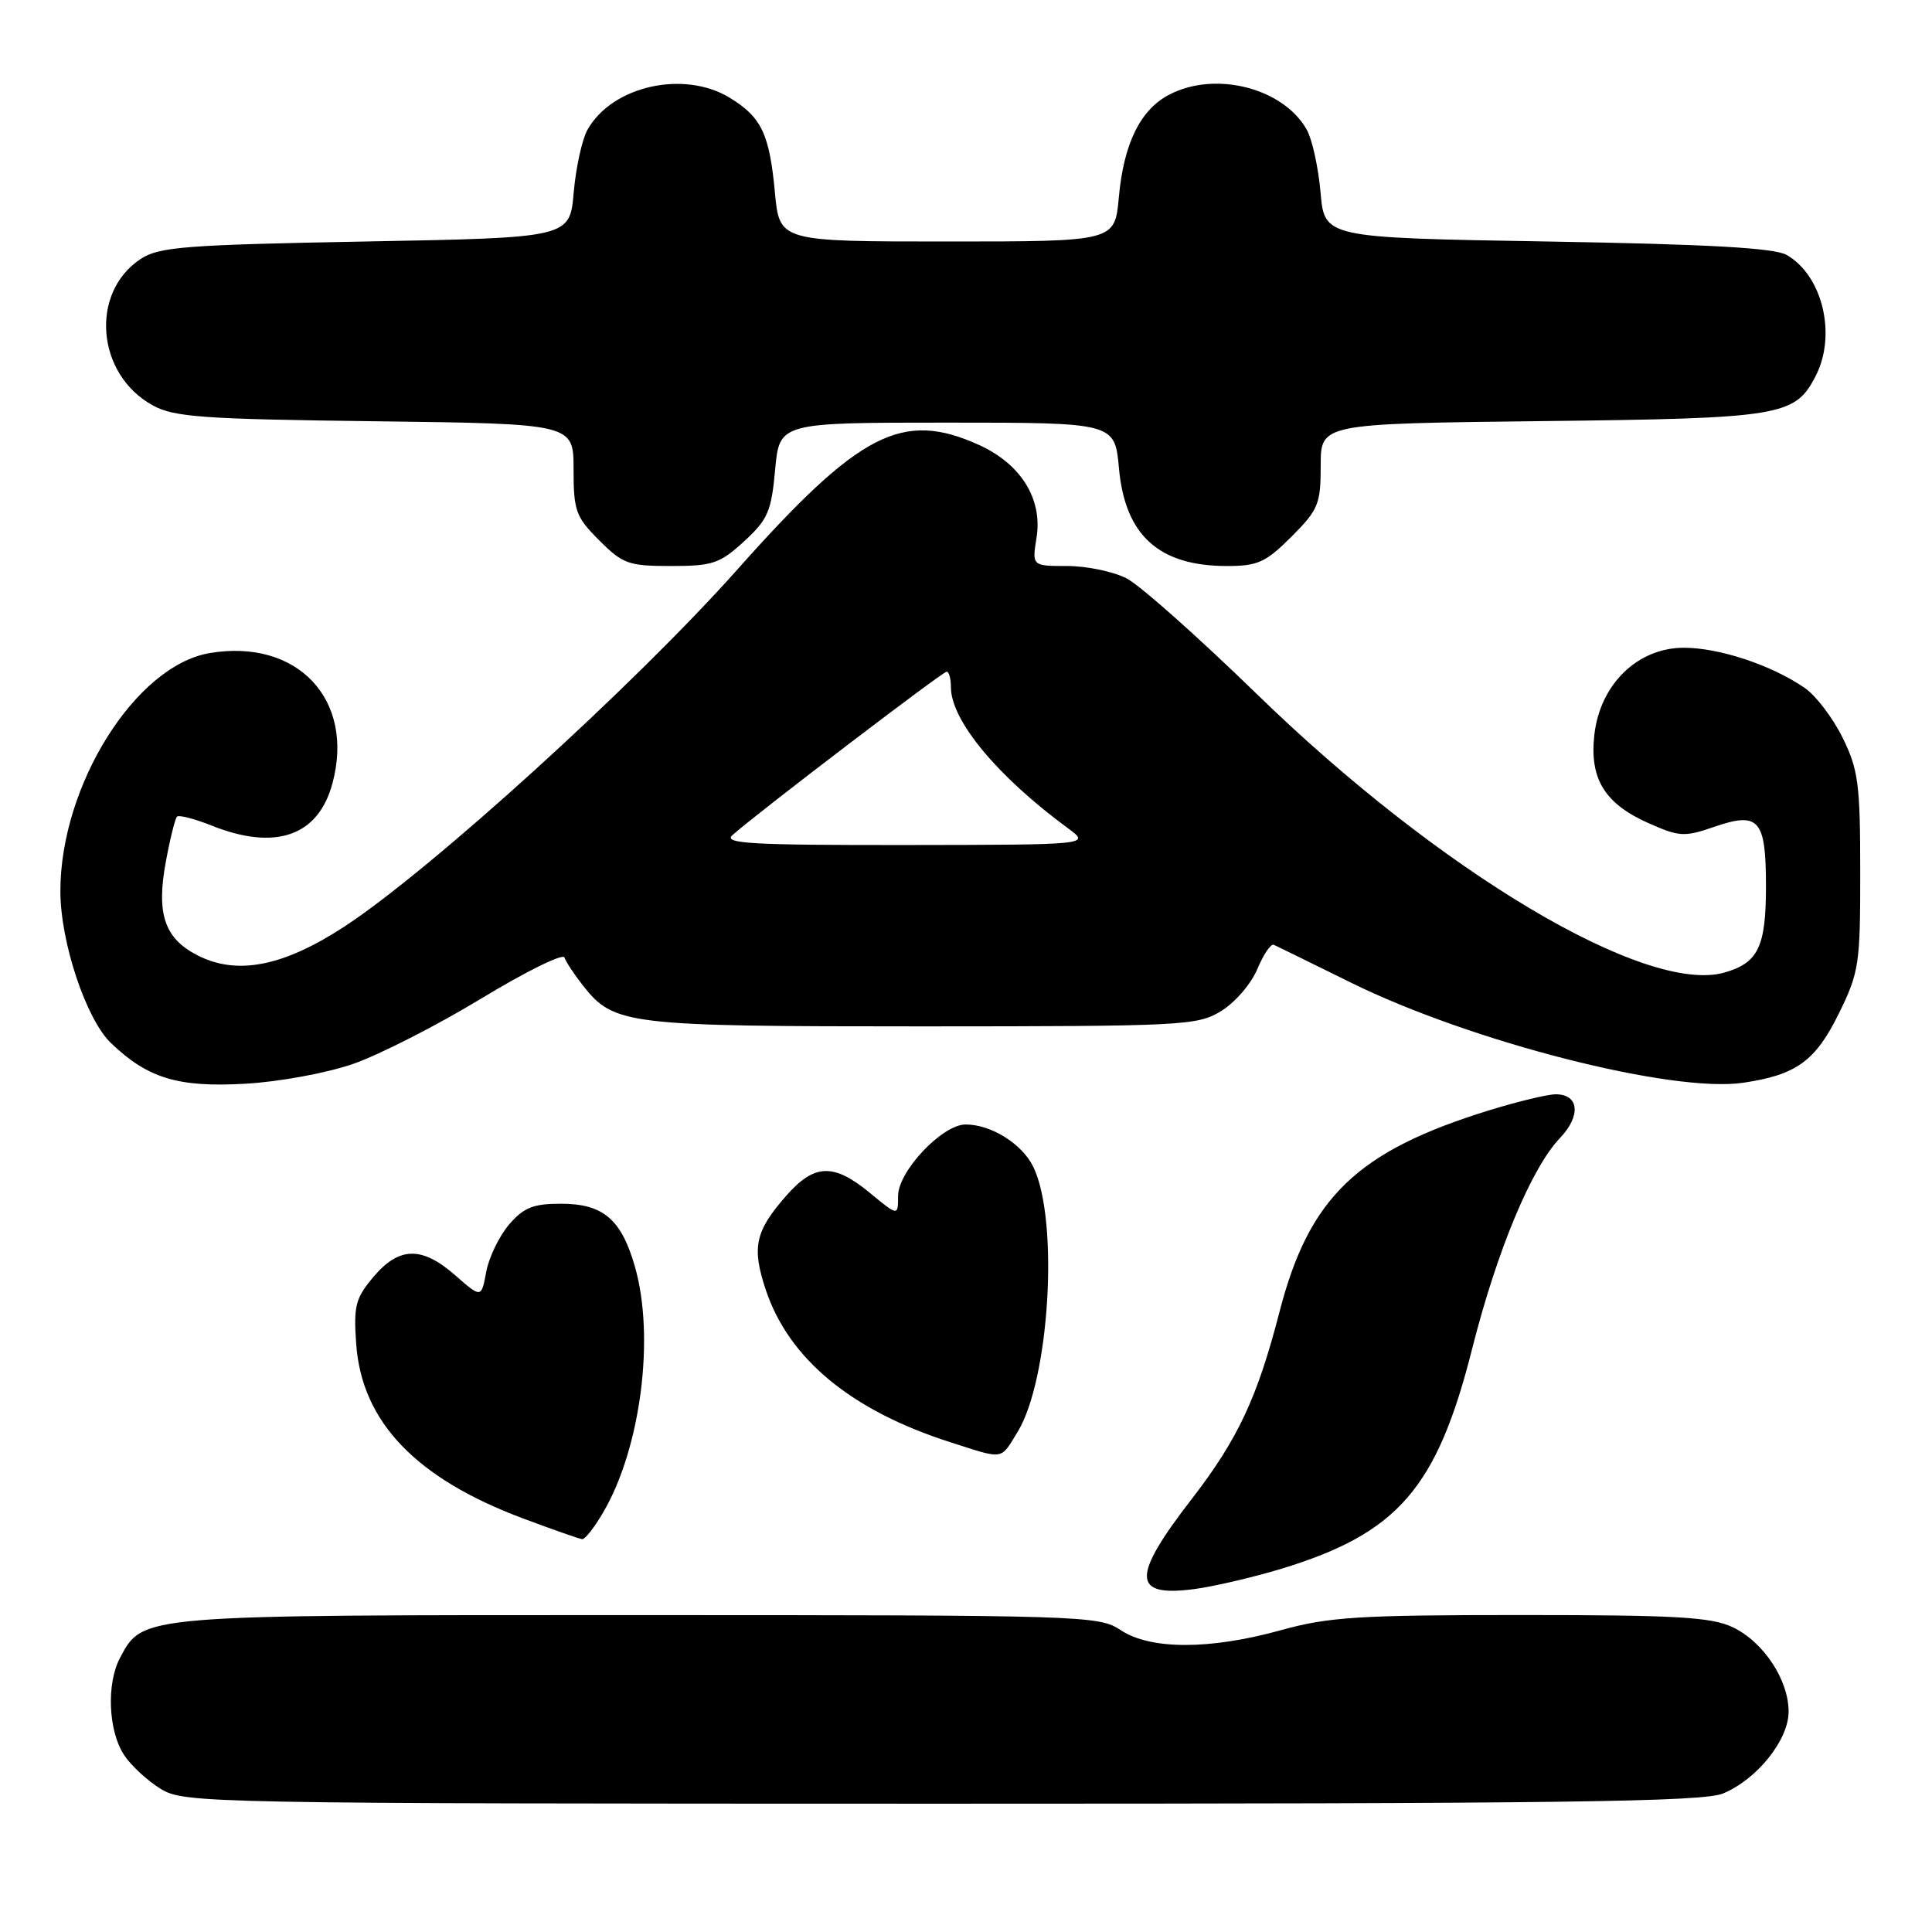<?xml version="1.0" encoding="UTF-8" standalone="no"?>
<!DOCTYPE svg PUBLIC "-//W3C//DTD SVG 1.1//EN" "http://www.w3.org/Graphics/SVG/1.1/DTD/svg11.dtd" >
<svg xmlns="http://www.w3.org/2000/svg" xmlns:xlink="http://www.w3.org/1999/xlink" version="1.1" viewBox="0 0 256 256">
 <g >
 <path fill="currentColor"
d=" M 228.33 237.64 C 232.84 235.75 237.00 230.55 237.00 226.79 C 237.00 222.59 233.65 217.53 229.58 215.61 C 226.76 214.27 222.12 214.00 201.59 214.00 C 180.05 214.00 176.07 214.25 169.76 216.00 C 160.32 218.62 152.45 218.62 148.50 216.00 C 145.59 214.07 143.69 214.01 84.65 214.01 C 18.31 214.00 18.97 213.94 15.91 219.66 C 14.09 223.07 14.34 229.34 16.43 232.53 C 17.35 233.94 19.55 235.97 21.30 237.04 C 24.42 238.94 27.15 238.99 124.78 239.00 C 207.22 239.00 225.65 238.76 228.33 237.64 Z  M 169.76 207.88 C 185.23 203.17 190.40 197.21 195.07 178.71 C 198.35 165.73 202.92 154.77 206.69 150.81 C 209.52 147.85 209.25 145.00 206.14 145.00 C 205.08 145.00 201.13 145.95 197.36 147.11 C 179.82 152.52 173.45 158.64 169.53 173.87 C 166.60 185.20 164.03 190.70 157.96 198.56 C 149.89 208.99 149.96 211.65 158.26 210.56 C 160.88 210.21 166.05 209.00 169.76 207.88 Z  M 79.88 200.48 C 84.90 191.97 86.82 177.17 84.12 167.80 C 82.32 161.54 79.91 159.50 74.31 159.50 C 70.66 159.50 69.39 160.01 67.46 162.25 C 66.16 163.77 64.79 166.58 64.43 168.51 C 63.78 172.01 63.78 172.01 60.35 169.01 C 55.91 165.10 52.89 165.16 49.48 169.20 C 47.09 172.04 46.84 173.05 47.20 178.11 C 47.95 188.41 55.10 195.88 69.30 201.20 C 73.26 202.68 76.79 203.92 77.15 203.95 C 77.51 203.98 78.74 202.42 79.88 200.48 Z  M 134.83 189.75 C 139.07 182.84 140.34 161.81 136.95 154.68 C 135.49 151.60 131.36 149.00 127.95 149.00 C 124.85 149.00 119.00 155.20 119.00 158.47 C 119.00 161.15 119.00 161.15 115.27 158.07 C 110.46 154.10 107.92 154.19 104.19 158.43 C 100.06 163.14 99.59 165.26 101.46 170.88 C 104.51 180.06 112.79 186.91 125.95 191.11 C 133.12 193.41 132.53 193.50 134.83 189.75 Z  M 46.80 140.97 C 50.27 139.76 57.91 135.87 63.77 132.31 C 69.64 128.75 74.60 126.30 74.79 126.87 C 74.98 127.44 76.08 129.10 77.23 130.57 C 81.36 135.81 82.93 136.00 122.22 136.00 C 156.85 135.99 158.65 135.90 161.81 133.97 C 163.63 132.86 165.79 130.36 166.60 128.41 C 167.42 126.46 168.40 125.01 168.79 125.19 C 169.18 125.37 173.78 127.62 179.00 130.20 C 194.89 138.04 221.60 144.86 230.99 143.47 C 238.04 142.43 240.56 140.59 243.67 134.27 C 246.34 128.83 246.50 127.75 246.49 115.50 C 246.49 103.92 246.24 101.98 244.16 97.76 C 242.88 95.15 240.63 92.19 239.16 91.17 C 234.79 88.15 227.83 85.83 223.12 85.83 C 216.99 85.83 212.02 90.67 211.26 97.36 C 210.60 103.22 212.63 106.51 218.52 109.11 C 222.52 110.88 223.21 110.92 227.14 109.56 C 233.08 107.52 234.00 108.56 234.00 117.43 C 234.00 125.46 232.98 127.59 228.49 128.87 C 218.11 131.82 190.75 115.53 166.52 91.95 C 158.81 84.45 151.06 77.56 149.30 76.65 C 147.54 75.74 143.99 75.00 141.42 75.00 C 136.74 75.00 136.74 75.00 137.35 71.22 C 138.16 66.12 135.28 61.48 129.73 58.96 C 119.56 54.35 113.88 57.28 97.69 75.48 C 84.15 90.70 56.95 115.40 45.57 122.82 C 37.47 128.09 31.36 129.27 26.12 126.56 C 21.79 124.32 20.70 121.08 21.97 114.20 C 22.53 111.16 23.20 108.47 23.45 108.21 C 23.71 107.96 25.74 108.48 27.98 109.37 C 36.48 112.78 42.17 110.81 44.05 103.80 C 47.05 92.69 39.39 84.57 27.77 86.54 C 17.95 88.20 8.00 104.07 8.00 118.08 C 8.00 124.83 11.41 135.07 14.72 138.23 C 19.59 142.89 23.62 144.11 32.50 143.60 C 36.99 143.35 43.27 142.19 46.80 140.97 Z  M 98.59 71.74 C 101.74 68.85 102.21 67.77 102.71 62.24 C 103.28 56.00 103.28 56.00 125.50 56.00 C 147.72 56.00 147.72 56.00 148.27 62.07 C 149.08 70.94 153.56 75.00 162.57 75.00 C 166.66 75.00 167.72 74.52 171.12 71.12 C 174.69 67.54 175.00 66.80 175.00 61.69 C 175.00 56.14 175.00 56.14 204.25 55.80 C 236.02 55.44 237.84 55.15 240.57 49.85 C 243.40 44.40 241.51 36.51 236.74 33.78 C 235.12 32.85 226.34 32.36 205.00 32.00 C 175.50 31.50 175.50 31.50 174.98 25.50 C 174.69 22.20 173.87 18.46 173.16 17.20 C 170.07 11.67 161.08 9.36 154.97 12.52 C 151.11 14.51 148.90 18.99 148.25 26.16 C 147.72 32.00 147.72 32.00 125.51 32.00 C 103.29 32.00 103.29 32.00 102.68 25.51 C 101.96 17.74 100.90 15.52 96.69 12.95 C 90.61 9.25 81.09 11.39 77.84 17.20 C 77.13 18.46 76.31 22.20 76.02 25.50 C 75.50 31.50 75.50 31.50 48.45 32.00 C 24.61 32.44 21.08 32.71 18.66 34.30 C 11.86 38.76 12.75 49.63 20.27 53.73 C 23.08 55.27 26.94 55.54 49.75 55.82 C 76.00 56.15 76.00 56.15 76.00 62.17 C 76.00 67.69 76.29 68.49 79.40 71.60 C 82.53 74.73 83.29 75.00 88.91 75.00 C 94.42 75.00 95.38 74.68 98.59 71.74 Z  M 97.04 110.67 C 99.91 108.06 124.89 89.00 125.44 89.00 C 125.75 89.00 126.00 89.92 126.00 91.05 C 126.00 95.46 132.15 102.87 141.50 109.74 C 144.50 111.94 144.50 111.94 120.04 111.97 C 99.61 111.99 95.81 111.78 97.04 110.67 Z "/>
</g>
</svg>